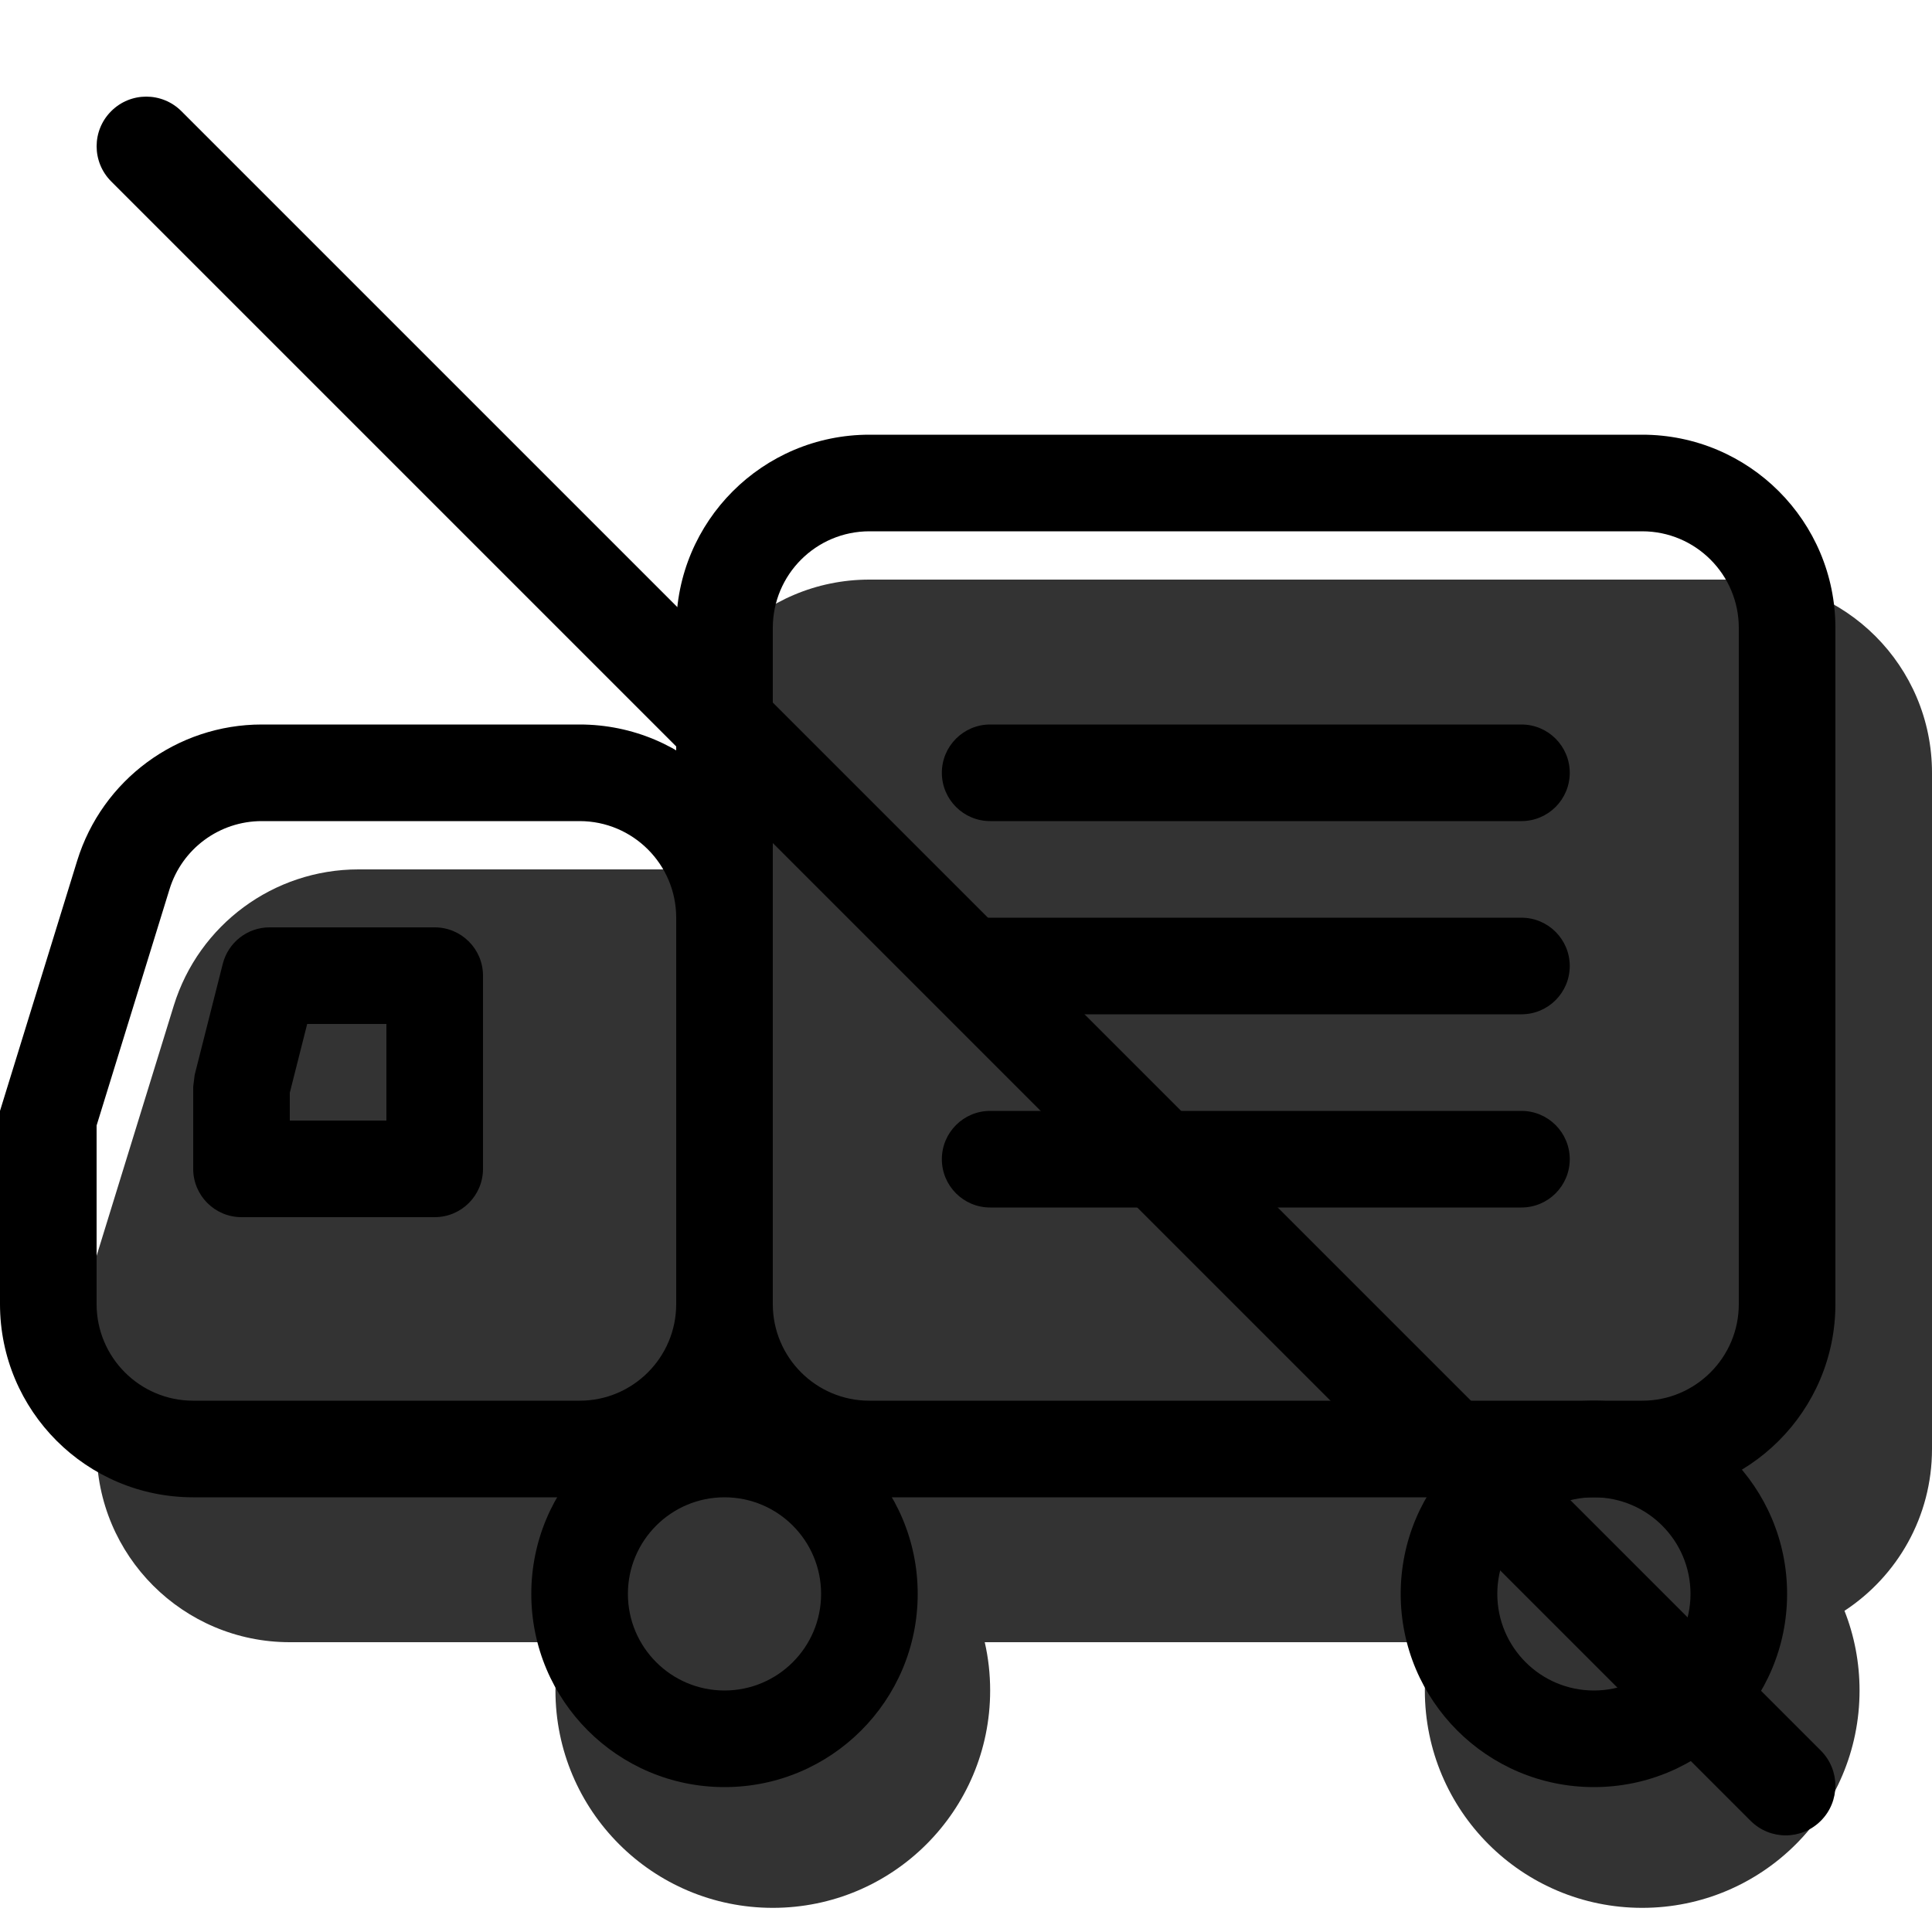 <svg width="20" height="20" viewBox="0 0 20 20" fill="none" xmlns="http://www.w3.org/2000/svg"><g opacity="0.8"><path fill-rule="evenodd" clip-rule="evenodd" d="M9 6H18C19.105 6 20 6.895 20 8V15C20 15.701 19.64 16.317 19.094 16.675C19.195 16.93 19.25 17.209 19.25 17.5C19.25 18.743 18.243 19.75 17 19.75C15.757 19.75 14.75 18.743 14.75 17.5C14.75 17.328 14.769 17.161 14.806 17H10.194C10.231 17.161 10.25 17.328 10.25 17.5C10.25 18.743 9.243 19.75 8 19.75C6.757 19.75 5.75 18.743 5.75 17.5C5.75 17.328 5.769 17.161 5.806 17H3C1.895 17 1 16.105 1 15V13L1.799 10.41C2.058 9.572 2.833 9 3.71 9H7V8C7 6.895 7.895 6 9 6Z" fill="currentColor"/></g><path fill-rule="evenodd" clip-rule="evenodd" d="M5.5 16.5C5.5 17.605 6.395 18.5 7.5 18.5C8.605 18.5 9.5 17.605 9.5 16.5C9.5 15.395 8.605 14.5 7.5 14.5C6.395 14.5 5.5 15.395 5.5 16.5ZM8.5 16.5C8.5 17.052 8.052 17.5 7.5 17.5C6.948 17.5 6.5 17.052 6.5 16.5C6.5 15.948 6.948 15.5 7.5 15.5C8.052 15.5 8.5 15.948 8.5 16.5Z" fill="black"/><path fill-rule="evenodd" clip-rule="evenodd" d="M14.5 16.5C14.5 17.605 15.395 18.5 16.5 18.5C17.605 18.5 18.5 17.605 18.5 16.5C18.5 15.395 17.605 14.5 16.5 14.5C15.395 14.5 14.5 15.395 14.5 16.5ZM17.5 16.5C17.5 17.052 17.052 17.5 16.5 17.5C15.948 17.5 15.5 17.052 15.5 16.5C15.5 15.948 15.948 15.5 16.5 15.5C17.052 15.5 17.5 15.948 17.5 16.5Z" fill="black"/><path fill-rule="evenodd" clip-rule="evenodd" d="M17 4.5H9C7.895 4.5 7 5.395 7 6.5V13.5C7 14.605 7.895 15.5 9 15.5H17C18.105 15.5 19 14.605 19 13.5V6.5C19 5.395 18.105 4.5 17 4.5ZM8 6.5C8 5.948 8.448 5.5 9 5.5H17C17.552 5.5 18 5.948 18 6.5V13.5C18 14.052 17.552 14.5 17 14.5H9C8.448 14.5 8 14.052 8 13.5V6.5Z" fill="black"/><path d="M10.25 8.5C9.974 8.5 9.75 8.276 9.75 8C9.75 7.724 9.974 7.5 10.25 7.5H15.75C16.026 7.5 16.25 7.724 16.25 8C16.25 8.276 16.026 8.5 15.75 8.5H10.25Z" fill="black"/><path d="M10.25 10.5C9.974 10.5 9.75 10.276 9.75 10C9.75 9.724 9.974 9.5 10.25 9.5H15.75C16.026 9.5 16.25 9.724 16.25 10C16.25 10.276 16.026 10.5 15.75 10.5H10.25Z" fill="black"/><path d="M10.25 12.5C9.974 12.5 9.75 12.276 9.75 12C9.75 11.724 9.974 11.5 10.25 11.5H15.75C16.026 11.5 16.25 11.724 16.25 12C16.25 12.276 16.026 12.5 15.75 12.5H10.25Z" fill="black"/><path fill-rule="evenodd" clip-rule="evenodd" d="M6 7.5H2.71C1.833 7.5 1.058 8.072 0.799 8.91L0 11.5V13.5C0 14.605 0.895 15.5 2 15.5H6C7.105 15.5 8 14.605 8 13.5V9.5C8 8.395 7.105 7.5 6 7.5ZM1 13.5V11.651L1.755 9.205C1.884 8.786 2.271 8.5 2.71 8.5H6C6.552 8.5 7 8.948 7 9.5V13.5C7 14.052 6.552 14.5 6 14.5H2C1.448 14.5 1 14.052 1 13.5Z" fill="black"/><path fill-rule="evenodd" clip-rule="evenodd" d="M4.5 9.6H2.79C2.561 9.6 2.362 9.756 2.306 9.978L2.015 11.128L2 11.25V12.1C2 12.376 2.224 12.6 2.5 12.6H4.5C4.776 12.6 5 12.376 5 12.1V10.1C5 9.824 4.776 9.6 4.5 9.6ZM3 11.6V11.312L3.18 10.6H4V11.6H3Z" fill="black"/><path d="M1.151 1.878C0.95 1.677 0.95 1.351 1.151 1.151C1.351 0.95 1.677 0.95 1.878 1.151L18.849 18.122C19.05 18.323 19.05 18.648 18.849 18.849C18.648 19.05 18.323 19.05 18.122 18.849L1.151 1.878Z" fill="black"/></svg>